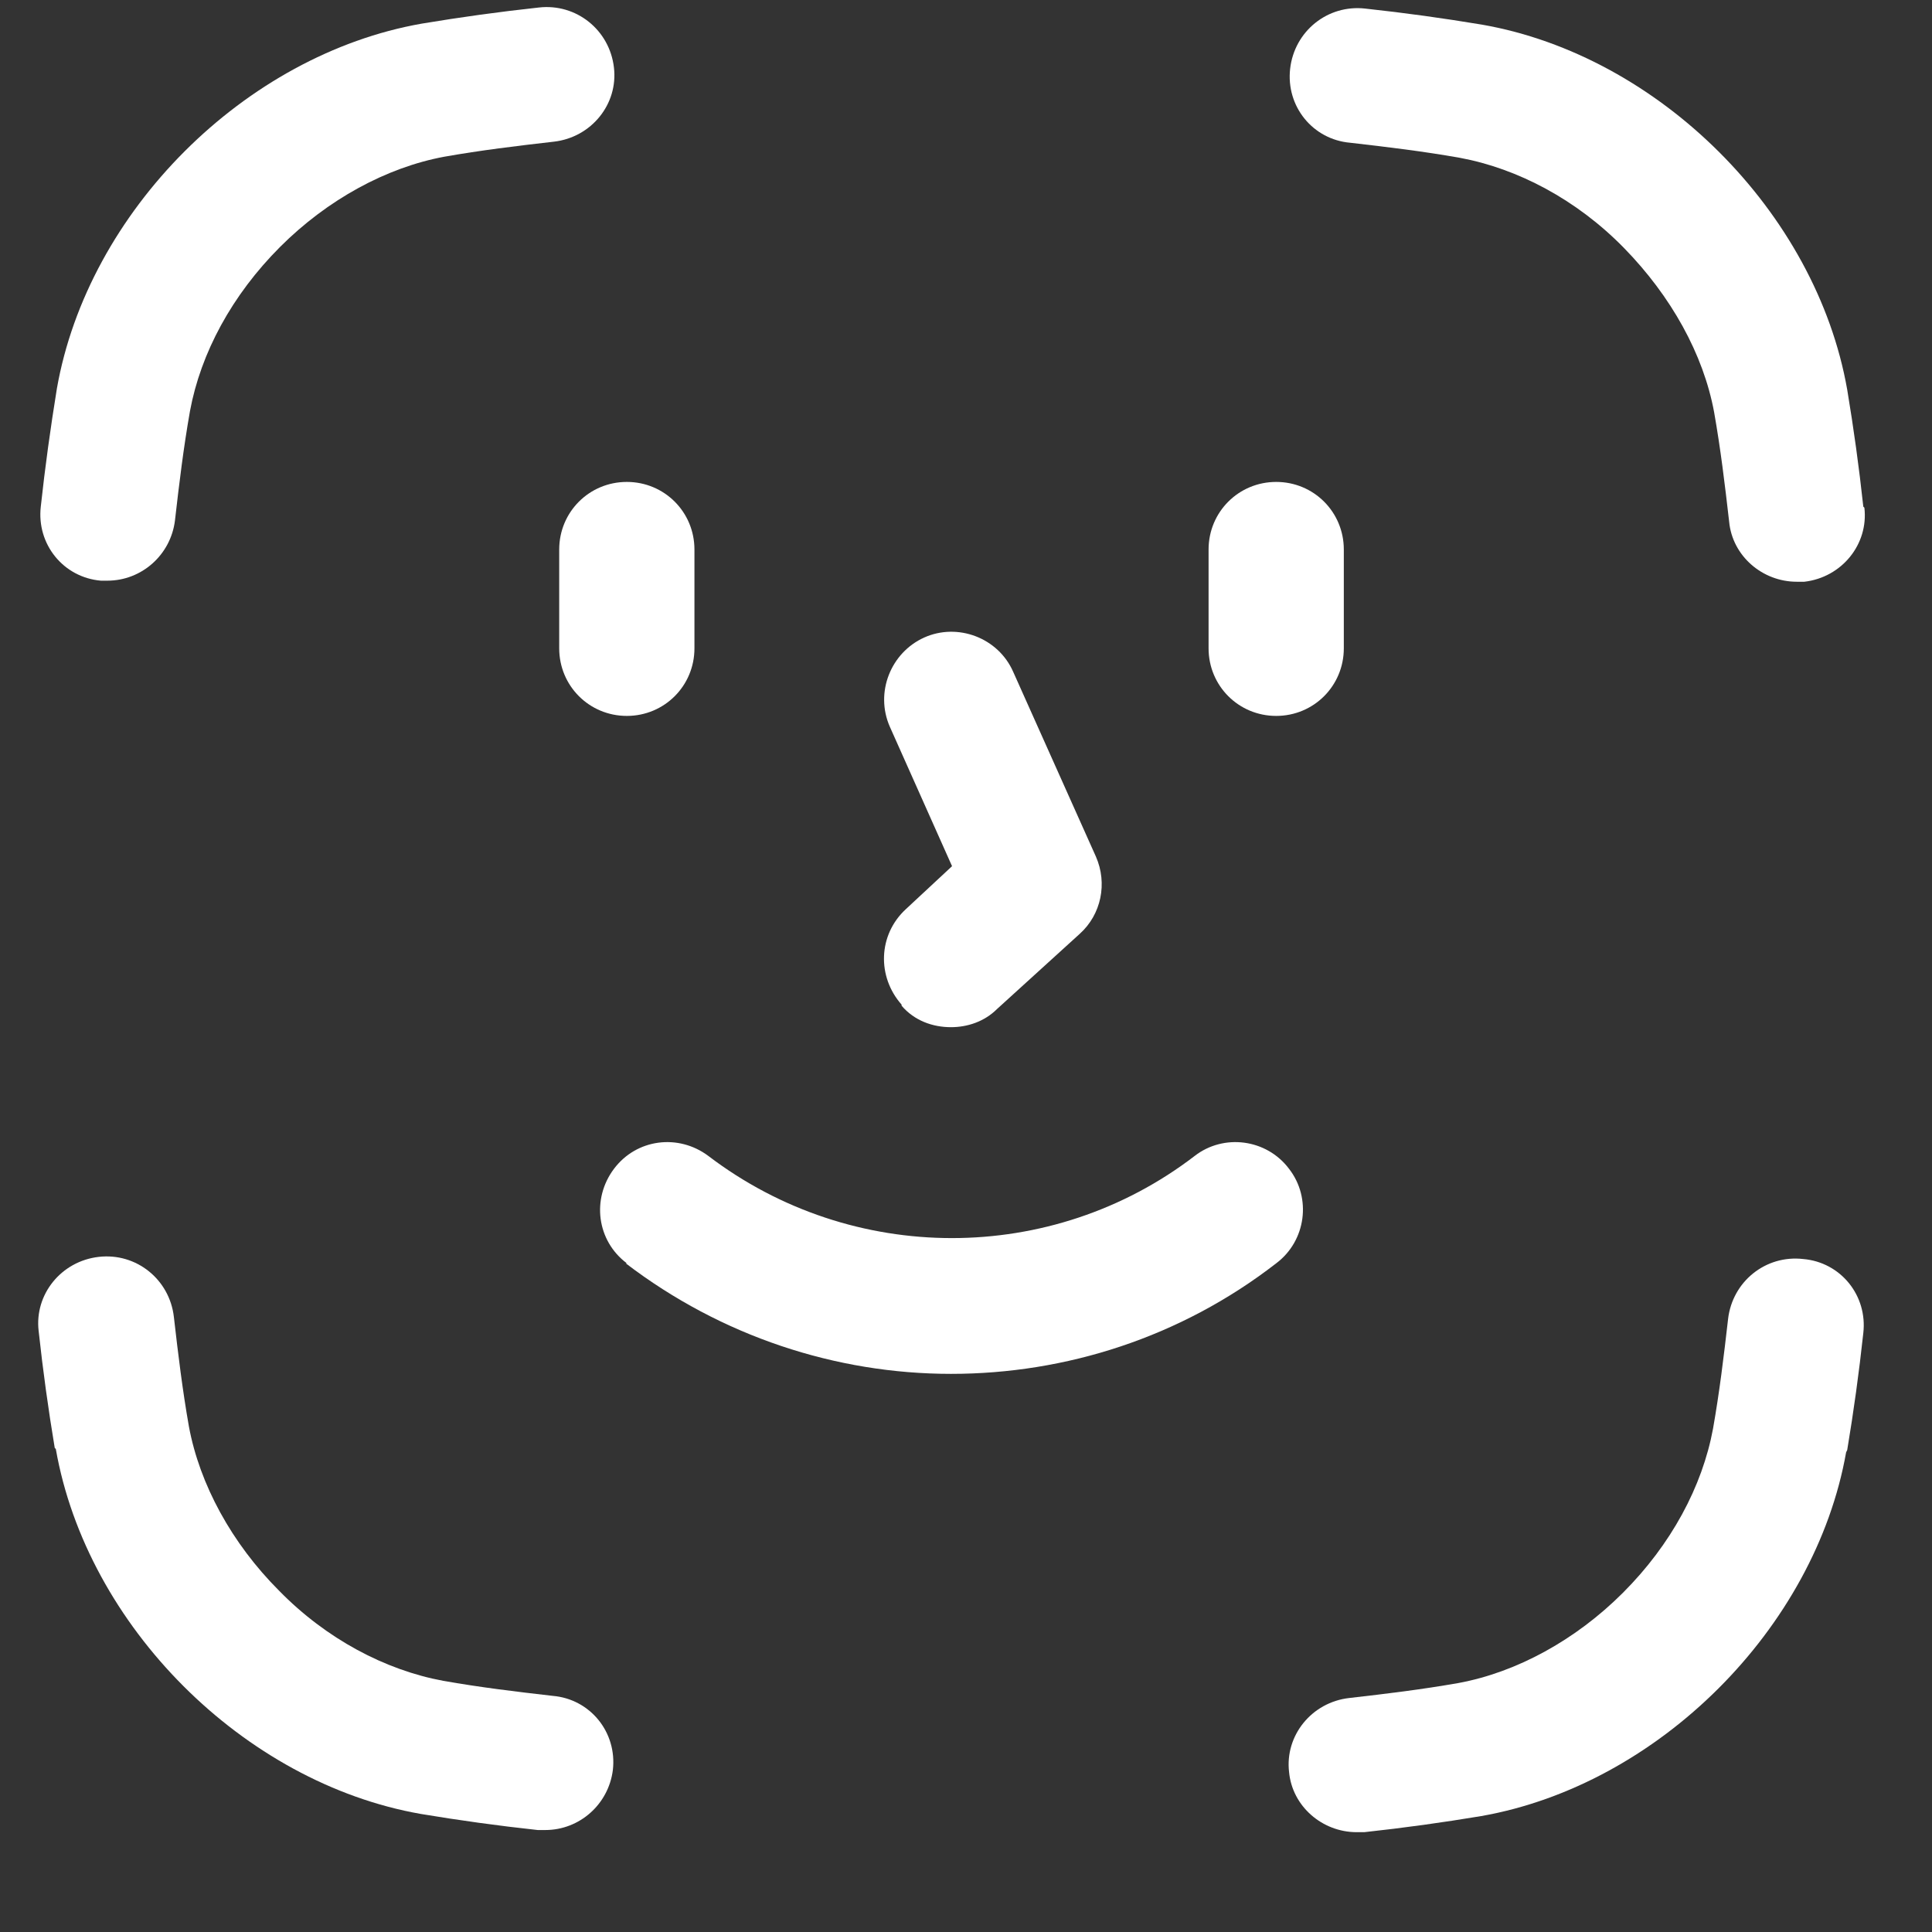<svg width="18" height="18" viewBox="0 0 18 18" fill="none" xmlns="http://www.w3.org/2000/svg">
<rect x="0" y="0" width="18" height="18" fill="#333333" stroke="none"/>
<path d="M0.93 5.41C0.93 5.41 0.98 5.41 1 5.41C1.32 5.41 1.59 5.17 1.63 4.85C1.67 4.5 1.71 4.17 1.77 3.83C1.87 3.29 2.16 2.75 2.61 2.3C3.05 1.86 3.6 1.56 4.14 1.46C4.48 1.4 4.81 1.36 5.16 1.32C5.51 1.28 5.76 0.97 5.72 0.63C5.68 0.28 5.37 0.03 5.02 0.07C4.65 0.11 4.29 0.16 3.93 0.22C2.28 0.51 0.82 1.97 0.53 3.62C0.47 3.99 0.42 4.35 0.38 4.72C0.34 5.07 0.59 5.38 0.94 5.41H0.93Z" fill="white"/>
<path d="M17.36 4.72C17.32 4.35 17.27 3.99 17.21 3.63C16.92 1.98 15.46 0.52 13.81 0.23C13.45 0.17 13.09 0.12 12.72 0.08C12.37 0.04 12.06 0.29 12.02 0.64C11.98 0.99 12.23 1.3 12.58 1.33C12.93 1.37 13.26 1.41 13.6 1.47C14.14 1.57 14.69 1.86 15.13 2.31C15.57 2.76 15.87 3.3 15.97 3.84C16.03 4.18 16.07 4.51 16.11 4.86C16.14 5.18 16.42 5.42 16.74 5.42C16.76 5.42 16.79 5.42 16.81 5.42C17.16 5.38 17.41 5.07 17.37 4.73L17.36 4.72Z" fill="white"/>
<path d="M17.21 13.51C17.27 13.15 17.32 12.79 17.36 12.42C17.4 12.07 17.15 11.76 16.8 11.73C16.45 11.69 16.14 11.94 16.1 12.29C16.06 12.64 16.02 12.97 15.96 13.31C15.86 13.85 15.57 14.39 15.12 14.84C14.68 15.28 14.13 15.58 13.59 15.68C13.25 15.74 12.92 15.78 12.57 15.82C12.22 15.86 11.97 16.17 12.01 16.51C12.04 16.83 12.32 17.07 12.64 17.07C12.66 17.07 12.69 17.07 12.71 17.07C13.08 17.03 13.44 16.98 13.8 16.92C15.45 16.63 16.91 15.17 17.2 13.53L17.21 13.51Z" fill="white"/>
<path d="M0.52 13.5C0.81 15.15 2.27 16.61 3.92 16.9C4.28 16.96 4.64 17.01 5.01 17.05C5.03 17.05 5.06 17.05 5.08 17.05C5.4 17.05 5.67 16.81 5.71 16.49C5.75 16.14 5.5 15.83 5.15 15.8C4.8 15.76 4.47 15.72 4.13 15.66C3.59 15.56 3.04 15.27 2.6 14.82C2.16 14.38 1.86 13.83 1.76 13.29C1.7 12.95 1.66 12.62 1.62 12.27C1.58 11.92 1.27 11.67 0.92 11.71C0.57 11.75 0.32 12.06 0.36 12.4C0.4 12.77 0.45 13.13 0.51 13.49L0.52 13.5Z" fill="white"/>
<path d="M5.83 11.77C6.72 12.45 7.79 12.8 8.86 12.8C9.93 12.8 11 12.46 11.89 11.77C12.17 11.56 12.22 11.16 12.01 10.89C11.8 10.61 11.4 10.56 11.13 10.77C9.8 11.79 7.94 11.79 6.6 10.77C6.32 10.56 5.93 10.61 5.72 10.89C5.51 11.17 5.56 11.56 5.84 11.77H5.83Z" fill="white"/>
<path d="M6.47 6.04V5.12C6.47 4.77 6.19 4.49 5.84 4.49C5.49 4.49 5.21 4.77 5.21 5.12V6.04C5.21 6.39 5.49 6.67 5.84 6.67C6.19 6.67 6.47 6.39 6.47 6.04Z" fill="white"/>
<path d="M12.52 6.04V5.12C12.52 4.77 12.24 4.49 11.89 4.49C11.54 4.49 11.26 4.77 11.26 5.12V6.04C11.26 6.39 11.54 6.67 11.89 6.67C12.24 6.67 12.52 6.39 12.52 6.04Z" fill="white"/>
<path d="M8.4 9.37C8.52 9.51 8.69 9.57 8.86 9.57C9.01 9.57 9.17 9.52 9.29 9.4L10.06 8.7C10.26 8.52 10.32 8.23 10.21 7.98L9.44 6.26C9.3 5.94 8.92 5.8 8.61 5.94C8.3 6.08 8.15 6.45 8.29 6.77L8.87 8.07L8.44 8.47C8.18 8.71 8.17 9.1 8.4 9.36V9.37Z" fill="white"/>
</svg>
